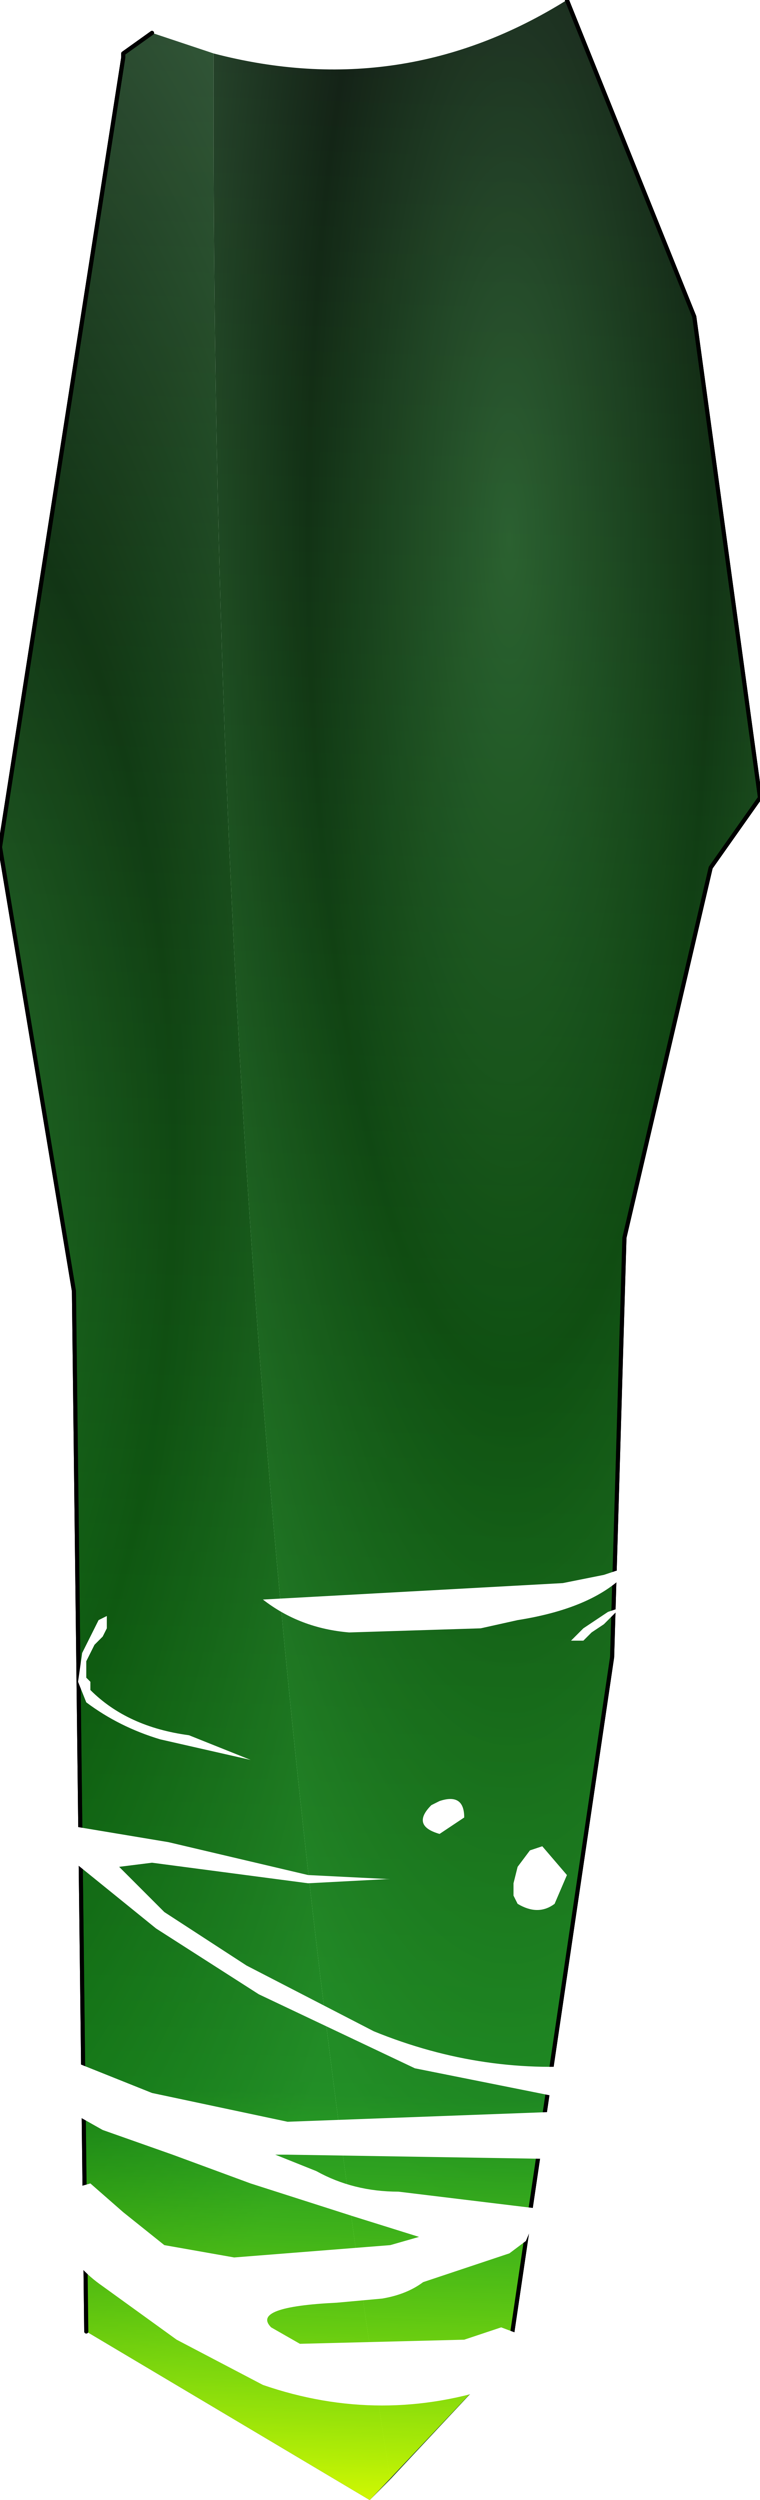 <?xml version="1.0" encoding="UTF-8" standalone="no"?>
<svg xmlns:ffdec="https://www.free-decompiler.com/flash" xmlns:xlink="http://www.w3.org/1999/xlink" ffdec:objectType="frame" height="60.8px" width="18.5px" xmlns="http://www.w3.org/2000/svg">
  <g transform="matrix(2.0, 0.0, 0.0, 2.0, 9.2, 30.4)">
    <use ffdec:characterId="582" height="30.4" transform="matrix(1.0, 0.0, 0.0, 1.0, -4.6, -15.2)" width="9.25" xlink:href="#shape0"/>
    <filter id="filter0">
      <feFlood flood-color="#99ff66" flood-opacity="1.0" result="filterResult0"/>
      <feComposite in="filterResult0" in2="SourceGraphic" operator="out" result="filterResult1"/>
      <feConvolveMatrix divisor="25.0" in="filterResult1" kernelMatrix="1 1 1 1 1 1 1 1 1 1 1 1 1 1 1 1 1 1 1 1 1 1 1 1 1" order="5 5" result="filterResult2"/>
      <feComposite in="filterResult2" in2="SourceGraphic" operator="in" result="filterResult3"/>
      <feComposite in="filterResult3" in2="SourceGraphic" operator="over" result="filterResult4"/>
      <feColorMatrix in="filterResult4" result="filterResult5" type="matrix" values="0 0 0 0 0.0,0 0 0 0 1.0,0 0 0 0 0.0,0 0 0 1 0"/>
      <feConvolveMatrix divisor="49.0" in="filterResult5" kernelMatrix="1 1 1 1 1 1 1 1 1 1 1 1 1 1 1 1 1 1 1 1 1 1 1 1 1 1 1 1 1 1 1 1 1 1 1 1 1 1 1 1 1 1 1 1 1 1 1 1 1" order="7 7" result="filterResult6"/>
      <feComposite in="filterResult4" in2="filterResult6" operator="over" result="filterResult7"/>
    </filter>
    <use ffdec:characterId="581" filter="url(#filter0)" height="10.15" transform="matrix(1.0, 0.0, 0.0, 1.0, -4.3, 3.9)" width="7.85" xlink:href="#sprite0"/>
  </g>
  <defs>
    <g id="shape0" transform="matrix(1.0, 0.0, 0.0, 1.0, 4.6, 15.2)">
      <path d="M2.3 -15.2 L3.85 -11.35 4.65 -5.5 4.05 -4.65 3.0 -0.15 2.85 4.95 1.6 13.4 0.15 14.95 Q-2.05 1.1 -2.0 -14.55 0.3 -13.95 2.3 -15.2" fill="url(#gradient0)" fill-rule="evenodd" stroke="none"/>
      <path d="M0.15 14.95 L-0.1 15.2 -3.55 13.15 -3.7 0.5 -4.6 -4.9 -3.1 -14.5 -3.1 -14.55 -2.75 -14.8 -2.0 -14.55 Q-2.05 1.1 0.15 14.95" fill="url(#gradient1)" fill-rule="evenodd" stroke="none"/>
      <path d="M2.3 -15.2 L3.85 -11.35 4.65 -5.5 4.05 -4.65 3.0 -0.15 2.85 4.95 1.6 13.4 M-3.55 13.15 L-3.7 0.5 -4.6 -4.9 -3.1 -14.5 -3.1 -14.55 -2.75 -14.8" fill="none" stroke="#000000" stroke-linecap="round" stroke-linejoin="round" stroke-width="0.05"/>
      <path d="M2.3 -15.2 L3.85 -11.35 4.65 -5.5 4.05 -4.65 3.0 -0.15 2.85 4.95 1.6 13.4 -0.1 15.2 -3.55 13.15 -3.7 0.5 -4.6 -4.9 -3.1 -14.5 -3.1 -14.55 -2.75 -14.8 -2.0 -14.55 Q0.3 -13.95 2.3 -15.2" fill="url(#gradient2)" fill-rule="evenodd" stroke="none"/>
      <path d="M2.3 -15.2 L3.85 -11.35 4.65 -5.5 4.05 -4.65 3.0 -0.15 2.85 4.95 1.6 13.4 M-3.55 13.15 L-3.7 0.5 -4.6 -4.9 -3.1 -14.5 -3.1 -14.55 -2.75 -14.8" fill="none" stroke="#000000" stroke-linecap="round" stroke-linejoin="round" stroke-width="0.05"/>
    </g>
    <radialGradient cx="0" cy="0" gradientTransform="matrix(0.006, 0.0, 0.0, 0.025, 1.6, -8.65)" gradientUnits="userSpaceOnUse" id="gradient0" r="819.2" spreadMethod="pad">
      <stop offset="0.0" stop-color="#2f5135"/>
      <stop offset="0.498" stop-color="#141f17"/>
      <stop offset="1.0" stop-color="#335539"/>
    </radialGradient>
    <radialGradient cx="0" cy="0" gradientTransform="matrix(0.008, 0.0, 0.0, 0.021, -5.75, -1.05)" gradientUnits="userSpaceOnUse" id="gradient1" r="819.2" spreadMethod="pad">
      <stop offset="0.0" stop-color="#2f5135"/>
      <stop offset="0.498" stop-color="#141f17"/>
      <stop offset="1.0" stop-color="#335539"/>
    </radialGradient>
    <linearGradient gradientTransform="matrix(7.0E-4, -0.019, 0.006, 2.0E-4, -0.15, -0.05)" gradientUnits="userSpaceOnUse" id="gradient2" spreadMethod="pad" x1="-819.2" x2="819.2">
      <stop offset="0.0" stop-color="#e6ff00"/>
      <stop offset="0.169" stop-color="#00ff00" stop-opacity="0.333"/>
      <stop offset="1.0" stop-color="#00ff00" stop-opacity="0.0"/>
    </linearGradient>
    <g id="sprite0" transform="matrix(1.0, 0.0, 0.0, 1.0, 1.45, 9.0)">
      <use ffdec:characterId="580" height="10.15" transform="matrix(1.0, 0.0, 0.0, 1.0, -1.45, -9.0)" width="7.85" xlink:href="#shape1"/>
    </g>
    <g id="shape1" transform="matrix(1.0, 0.0, 0.0, 1.0, 1.45, 9.0)">
      <path d="M5.9 -9.0 Q5.5 -8.55 4.55 -8.4 L4.1 -8.3 2.5 -8.25 Q1.9 -8.3 1.45 -8.65 L5.1 -8.85 5.6 -8.95 5.75 -9.0 5.9 -9.0 M5.65 -8.5 L5.8 -8.55 5.6 -8.35 5.45 -8.25 5.35 -8.15 5.2 -8.15 5.35 -8.3 5.5 -8.4 5.65 -8.5 M1.3 -6.7 L0.2 -6.95 Q-0.3 -7.1 -0.7 -7.4 L-0.8 -7.65 -0.75 -8.0 -0.55 -8.4 -0.45 -8.45 -0.45 -8.3 -0.5 -8.2 -0.6 -8.1 -0.7 -7.9 -0.7 -7.8 -0.7 -7.7 -0.65 -7.65 -0.65 -7.55 Q-0.2 -7.1 0.55 -7.0 L1.3 -6.7 M4.85 -5.65 L5.15 -5.3 5.0 -4.95 Q4.8 -4.8 4.55 -4.95 L4.5 -5.05 4.5 -5.2 4.55 -5.4 4.7 -5.6 4.85 -5.65 M2.95 -5.25 L2.0 -5.2 0.1 -5.45 -0.3 -5.4 0.25 -4.85 1.25 -4.2 2.8 -3.4 Q4.15 -2.85 5.55 -3.0 6.3 -3.1 6.4 -2.6 L6.2 -2.25 4.85 -1.85 1.75 -1.9 1.6 -1.9 2.1 -1.7 Q2.55 -1.45 3.1 -1.45 L4.75 -1.25 4.8 -1.2 4.65 -0.85 4.45 -0.7 3.7 -0.45 3.4 -0.35 Q3.2 -0.2 2.9 -0.15 L2.35 -0.1 Q1.3 -0.05 1.55 0.2 L1.9 0.4 3.9 0.35 4.35 0.2 4.75 0.35 4.8 0.45 4.35 0.9 Q2.9 1.4 1.45 0.9 L0.4 0.35 -0.5 -0.3 Q-1.15 -0.75 -1.0 -1.45 L-0.65 -1.55 -0.25 -1.2 0.25 -0.8 1.1 -0.65 3.0 -0.8 3.35 -0.9 2.55 -1.15 1.3 -1.55 0.35 -1.9 -0.5 -2.2 -1.3 -2.65 -1.45 -2.9 Q-1.35 -3.3 -0.9 -3.05 L0.1 -2.65 1.75 -2.3 5.8 -2.45 3.3 -2.95 1.4 -3.85 0.15 -4.65 -0.9 -5.5 Q-1.2 -5.75 -0.9 -5.9 L0.3 -5.7 2.0 -5.3 3.0 -5.25 2.95 -5.25 M3.5 -6.15 L3.6 -6.2 Q3.9 -6.3 3.9 -6.0 L3.6 -5.8 Q3.25 -5.9 3.5 -6.15" fill="#ffffff" fill-rule="evenodd" stroke="none"/>
    </g>
  </defs>
</svg>
